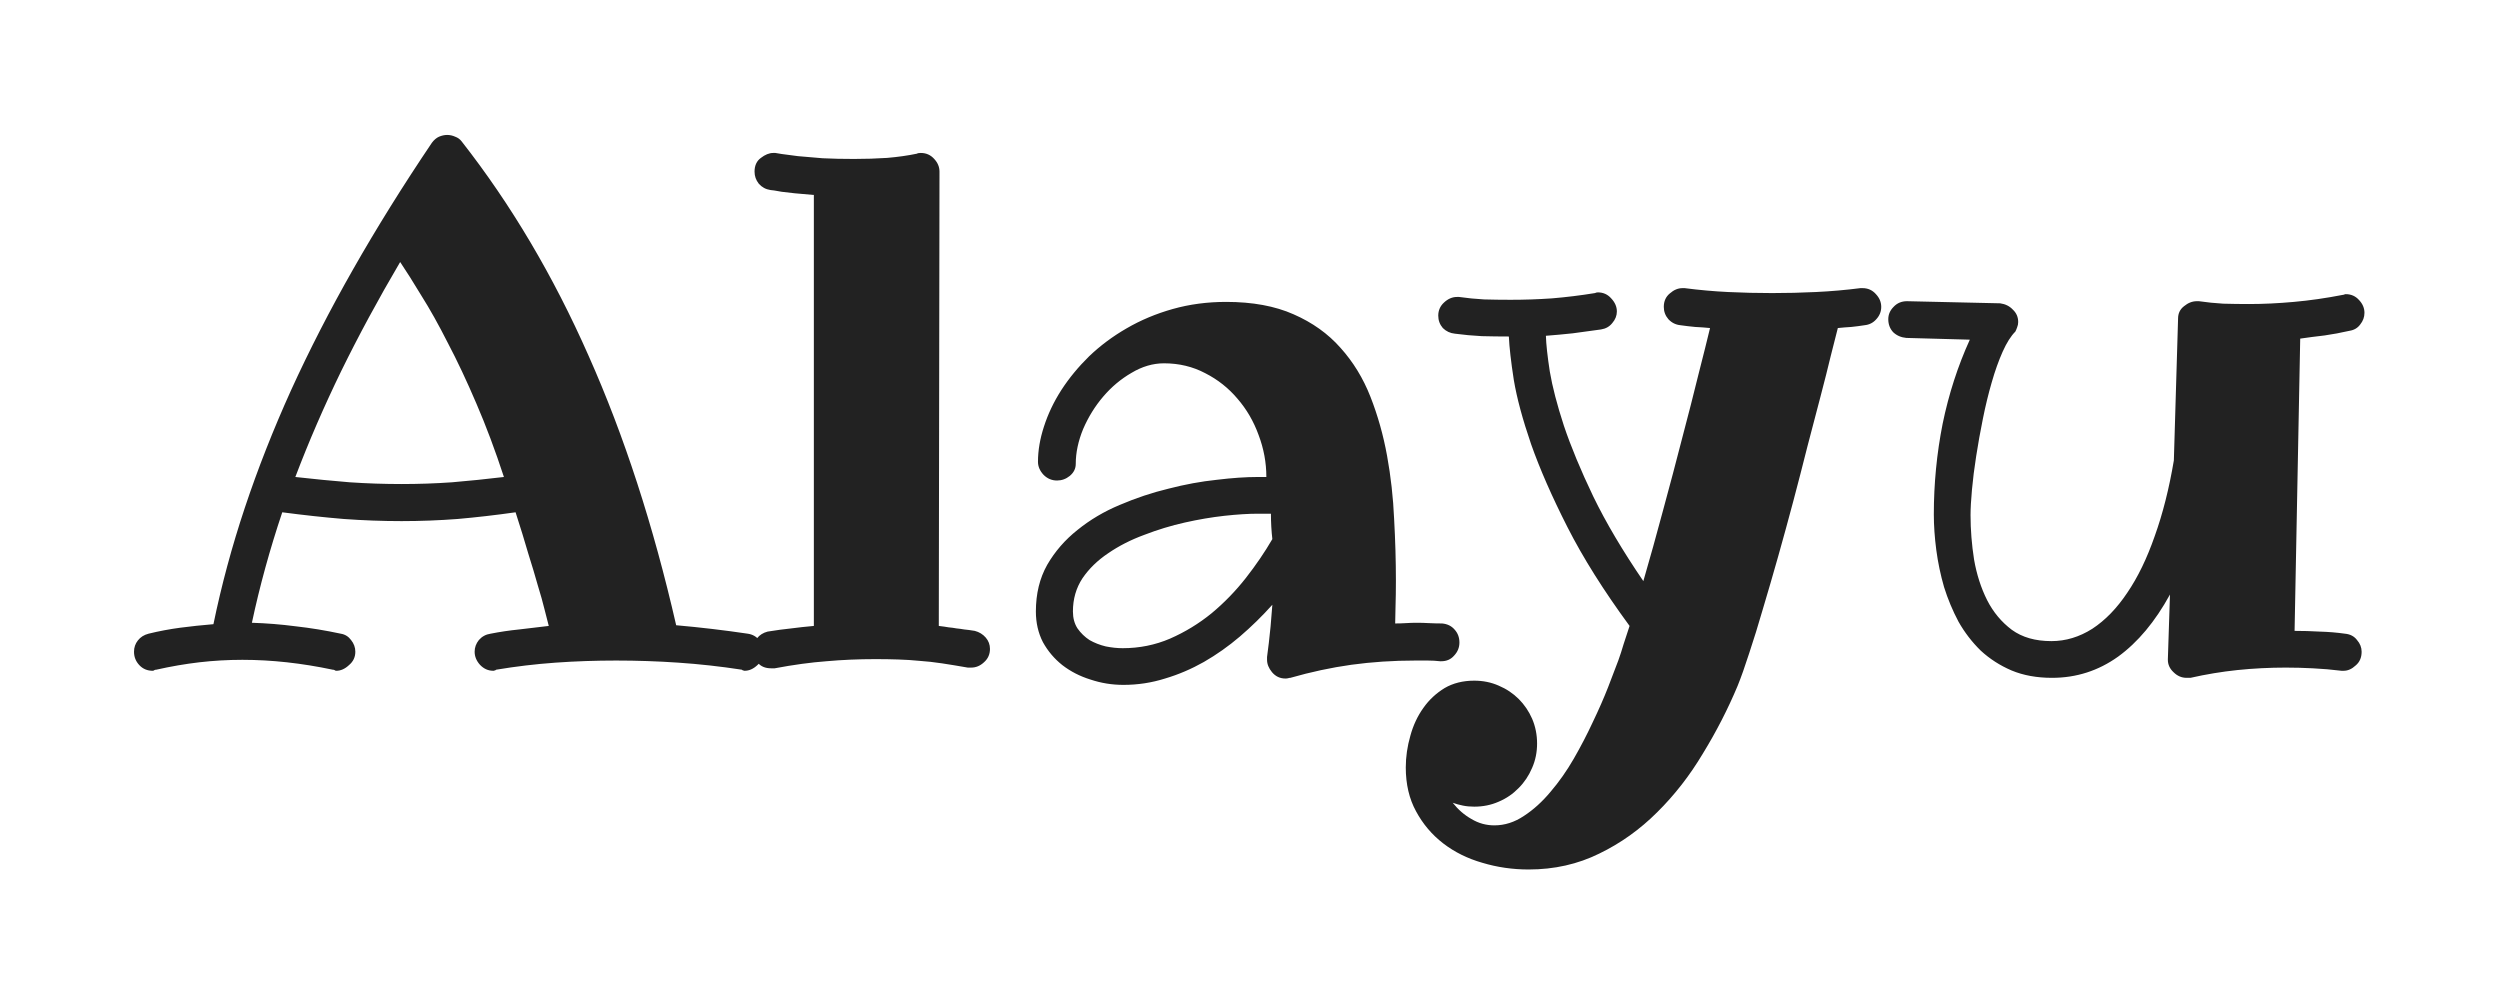 <svg width="83" height="33" viewBox="0 0 83 33" fill="none" xmlns="http://www.w3.org/2000/svg">
<g filter="url(#filter0_d_1_8)">
<path d="M16.73 11.836C16.441 10.953 16.137 10.141 15.816 9.398C15.496 8.648 15.18 7.977 14.867 7.383C14.562 6.781 14.27 6.258 13.988 5.812C13.715 5.359 13.48 4.988 13.285 4.699C12.559 5.934 11.906 7.141 11.328 8.32C10.758 9.492 10.25 10.664 9.805 11.836C10.43 11.906 11.031 11.965 11.609 12.012C12.188 12.051 12.762 12.07 13.332 12.07C13.895 12.07 14.453 12.051 15.008 12.012C15.57 11.965 16.145 11.906 16.73 11.836ZM24.723 18.27C24.707 18.27 24.691 18.266 24.676 18.258C24.66 18.258 24.645 18.25 24.629 18.234C23.918 18.125 23.215 18.047 22.52 18C21.832 17.953 21.145 17.93 20.457 17.93C19.777 17.93 19.105 17.953 18.441 18C17.785 18.047 17.129 18.125 16.473 18.234C16.457 18.25 16.441 18.258 16.426 18.258C16.41 18.266 16.395 18.27 16.379 18.27C16.207 18.27 16.059 18.203 15.934 18.07C15.816 17.938 15.758 17.793 15.758 17.637C15.758 17.496 15.805 17.367 15.898 17.25C16 17.133 16.129 17.062 16.285 17.039C16.598 16.977 16.914 16.93 17.234 16.898C17.555 16.859 17.883 16.82 18.219 16.781C18.18 16.633 18.133 16.449 18.078 16.23C18.023 16.004 17.949 15.738 17.855 15.434C17.77 15.129 17.664 14.777 17.539 14.379C17.422 13.973 17.281 13.516 17.117 13.008C16.453 13.102 15.812 13.176 15.195 13.23C14.578 13.277 13.957 13.301 13.332 13.301C12.699 13.301 12.059 13.277 11.41 13.23C10.762 13.176 10.082 13.102 9.371 13.008C8.957 14.242 8.621 15.465 8.363 16.676C8.848 16.691 9.332 16.73 9.816 16.793C10.309 16.848 10.809 16.93 11.316 17.039C11.457 17.062 11.57 17.133 11.656 17.25C11.75 17.367 11.797 17.496 11.797 17.637C11.797 17.816 11.727 17.965 11.586 18.082C11.453 18.207 11.312 18.27 11.164 18.27C11.141 18.27 11.121 18.262 11.105 18.246C11.09 18.238 11.07 18.234 11.047 18.234C10.531 18.125 10.023 18.043 9.523 17.988C9.031 17.934 8.539 17.906 8.047 17.906C7.562 17.906 7.086 17.934 6.617 17.988C6.148 18.043 5.672 18.125 5.188 18.234C5.164 18.234 5.145 18.238 5.129 18.246C5.113 18.262 5.094 18.27 5.07 18.27C4.891 18.27 4.742 18.207 4.625 18.082C4.508 17.957 4.449 17.809 4.449 17.637C4.449 17.496 4.492 17.371 4.578 17.262C4.664 17.152 4.781 17.078 4.93 17.039C5.281 16.953 5.633 16.887 5.984 16.84C6.344 16.793 6.711 16.754 7.086 16.723C7.352 15.434 7.699 14.145 8.129 12.855C8.559 11.566 9.07 10.266 9.664 8.953C10.266 7.633 10.953 6.293 11.727 4.934C12.5 3.574 13.371 2.176 14.34 0.738C14.41 0.645 14.488 0.578 14.574 0.539C14.668 0.5 14.758 0.48 14.844 0.48C14.938 0.48 15.027 0.5 15.113 0.539C15.199 0.57 15.27 0.621 15.324 0.691C16.965 2.785 18.371 5.16 19.543 7.816C20.723 10.465 21.691 13.445 22.449 16.758C23.246 16.828 24.039 16.922 24.828 17.039C24.984 17.062 25.109 17.133 25.203 17.25C25.305 17.367 25.355 17.496 25.355 17.637C25.355 17.809 25.285 17.957 25.145 18.082C25.012 18.207 24.871 18.27 24.723 18.27ZM32.246 18.164H32.129C31.816 18.109 31.531 18.062 31.273 18.023C31.016 17.984 30.77 17.957 30.535 17.941C30.301 17.918 30.062 17.902 29.82 17.895C29.586 17.887 29.332 17.883 29.059 17.883C28.504 17.883 27.965 17.906 27.441 17.953C26.918 17.992 26.344 18.07 25.719 18.188H25.602C25.406 18.188 25.258 18.125 25.156 18C25.055 17.883 25.004 17.738 25.004 17.566C25.004 17.426 25.047 17.301 25.133 17.191C25.219 17.082 25.336 17.008 25.484 16.969C25.773 16.922 26.035 16.887 26.27 16.863C26.504 16.832 26.754 16.805 27.02 16.781V2.473C26.527 2.434 26.172 2.398 25.953 2.367C25.742 2.328 25.617 2.309 25.578 2.309C25.422 2.285 25.293 2.215 25.191 2.098C25.098 1.98 25.051 1.848 25.051 1.699C25.051 1.496 25.121 1.344 25.262 1.242C25.402 1.133 25.539 1.078 25.672 1.078H25.742C25.75 1.078 25.82 1.09 25.953 1.113C26.086 1.129 26.266 1.152 26.492 1.184C26.727 1.207 27 1.23 27.312 1.254C27.633 1.27 27.98 1.277 28.355 1.277C28.73 1.277 29.098 1.266 29.457 1.242C29.816 1.211 30.145 1.164 30.441 1.102C30.465 1.086 30.508 1.078 30.57 1.078C30.75 1.078 30.898 1.145 31.016 1.277C31.133 1.402 31.191 1.543 31.191 1.699L31.168 16.781C31.301 16.797 31.41 16.812 31.496 16.828C31.59 16.836 31.676 16.848 31.754 16.863C31.84 16.871 31.926 16.883 32.012 16.898C32.105 16.906 32.223 16.922 32.363 16.945C32.512 16.984 32.633 17.059 32.727 17.168C32.82 17.277 32.867 17.402 32.867 17.543C32.867 17.723 32.801 17.871 32.668 17.988C32.543 18.105 32.402 18.164 32.246 18.164ZM42.242 13.898C42.227 13.766 42.215 13.629 42.207 13.488C42.199 13.348 42.195 13.203 42.195 13.055H41.762C41.449 13.055 41.078 13.078 40.648 13.125C40.227 13.172 39.789 13.246 39.336 13.348C38.883 13.449 38.434 13.586 37.988 13.758C37.543 13.922 37.145 14.125 36.793 14.367C36.441 14.602 36.156 14.879 35.938 15.199C35.727 15.52 35.621 15.887 35.621 16.301C35.621 16.52 35.672 16.707 35.773 16.863C35.883 17.02 36.016 17.148 36.172 17.25C36.336 17.344 36.516 17.414 36.711 17.461C36.906 17.5 37.094 17.52 37.273 17.52C37.828 17.52 38.352 17.414 38.844 17.203C39.344 16.984 39.805 16.703 40.227 16.359C40.648 16.008 41.027 15.617 41.363 15.188C41.699 14.758 41.992 14.328 42.242 13.898ZM47.855 17.953H47.809C47.676 17.938 47.539 17.93 47.398 17.93C47.258 17.93 47.121 17.93 46.988 17.93C46.254 17.93 45.547 17.977 44.867 18.07C44.195 18.164 43.52 18.309 42.84 18.504C42.816 18.504 42.793 18.508 42.77 18.516C42.746 18.523 42.715 18.527 42.676 18.527C42.496 18.527 42.348 18.457 42.23 18.316C42.121 18.184 42.066 18.047 42.066 17.906V17.812C42.066 17.797 42.086 17.641 42.125 17.344C42.164 17.039 42.203 16.617 42.242 16.078C41.906 16.453 41.547 16.805 41.164 17.133C40.789 17.453 40.391 17.734 39.969 17.977C39.555 18.211 39.125 18.395 38.68 18.527C38.234 18.668 37.773 18.738 37.297 18.738C36.922 18.738 36.559 18.68 36.207 18.562C35.855 18.453 35.543 18.293 35.27 18.082C35.004 17.871 34.789 17.617 34.625 17.32C34.469 17.016 34.391 16.676 34.391 16.301C34.391 15.715 34.516 15.199 34.766 14.754C35.023 14.309 35.359 13.922 35.773 13.594C36.188 13.258 36.656 12.98 37.18 12.762C37.711 12.535 38.25 12.355 38.797 12.223C39.344 12.082 39.875 11.984 40.391 11.93C40.906 11.867 41.363 11.836 41.762 11.836H42.043C42.043 11.359 41.957 10.895 41.785 10.441C41.621 9.988 41.387 9.586 41.082 9.234C40.785 8.883 40.43 8.602 40.016 8.391C39.602 8.172 39.145 8.062 38.645 8.062C38.277 8.062 37.918 8.168 37.566 8.379C37.215 8.582 36.902 8.844 36.629 9.164C36.355 9.484 36.133 9.844 35.961 10.242C35.797 10.641 35.715 11.027 35.715 11.402C35.715 11.559 35.648 11.691 35.516 11.801C35.391 11.902 35.25 11.953 35.094 11.953C34.922 11.953 34.773 11.891 34.648 11.766C34.523 11.633 34.461 11.488 34.461 11.332C34.461 10.957 34.527 10.566 34.66 10.16C34.793 9.746 34.984 9.344 35.234 8.953C35.492 8.555 35.801 8.18 36.16 7.828C36.527 7.477 36.941 7.168 37.402 6.902C37.871 6.629 38.383 6.414 38.938 6.258C39.492 6.102 40.082 6.023 40.707 6.023C41.582 6.023 42.328 6.16 42.945 6.434C43.57 6.707 44.09 7.078 44.504 7.547C44.926 8.016 45.258 8.559 45.5 9.176C45.742 9.793 45.926 10.445 46.051 11.133C46.176 11.82 46.254 12.52 46.285 13.23C46.324 13.941 46.344 14.621 46.344 15.27C46.344 15.598 46.34 15.879 46.332 16.113C46.324 16.348 46.32 16.543 46.32 16.699C46.438 16.699 46.555 16.695 46.672 16.688C46.797 16.68 46.918 16.676 47.035 16.676C47.168 16.676 47.305 16.68 47.445 16.688C47.594 16.695 47.738 16.699 47.879 16.699C48.051 16.715 48.188 16.781 48.289 16.898C48.398 17.016 48.453 17.16 48.453 17.332C48.453 17.496 48.395 17.641 48.277 17.766C48.168 17.891 48.027 17.953 47.855 17.953ZM62.457 6.188C62.457 6.344 62.402 6.48 62.293 6.598C62.191 6.715 62.062 6.781 61.906 6.797C61.758 6.82 61.609 6.84 61.461 6.855C61.32 6.863 61.172 6.875 61.016 6.891C60.961 7.109 60.883 7.418 60.781 7.816C60.688 8.207 60.574 8.656 60.441 9.164C60.309 9.672 60.164 10.223 60.008 10.816C59.859 11.41 59.703 12.016 59.539 12.633C59.375 13.25 59.207 13.863 59.035 14.473C58.863 15.082 58.695 15.66 58.531 16.207C58.375 16.746 58.223 17.238 58.074 17.684C57.934 18.121 57.805 18.484 57.688 18.773C57.367 19.539 56.984 20.285 56.539 21.012C56.102 21.746 55.594 22.398 55.016 22.969C54.445 23.539 53.805 23.996 53.094 24.34C52.383 24.691 51.602 24.867 50.75 24.867C50.219 24.867 49.707 24.793 49.215 24.645C48.723 24.504 48.289 24.289 47.914 24C47.539 23.711 47.238 23.355 47.012 22.934C46.785 22.52 46.672 22.035 46.672 21.48C46.672 21.129 46.723 20.777 46.824 20.426C46.918 20.082 47.062 19.773 47.258 19.5C47.445 19.234 47.68 19.016 47.961 18.844C48.242 18.68 48.57 18.598 48.945 18.598C49.234 18.598 49.504 18.652 49.754 18.762C50.012 18.871 50.234 19.02 50.422 19.207C50.609 19.395 50.758 19.613 50.867 19.863C50.977 20.121 51.031 20.395 51.031 20.684C51.031 20.973 50.977 21.242 50.867 21.492C50.758 21.75 50.609 21.973 50.422 22.16C50.234 22.355 50.012 22.508 49.754 22.617C49.504 22.727 49.234 22.781 48.945 22.781C48.812 22.781 48.688 22.77 48.57 22.746C48.453 22.723 48.34 22.691 48.23 22.652C48.41 22.879 48.617 23.059 48.852 23.191C49.086 23.332 49.34 23.402 49.613 23.402C49.957 23.402 50.285 23.297 50.598 23.086C50.91 22.883 51.203 22.617 51.477 22.289C51.758 21.961 52.016 21.594 52.25 21.188C52.484 20.781 52.695 20.375 52.883 19.969C53.078 19.562 53.246 19.18 53.387 18.82C53.527 18.461 53.641 18.164 53.727 17.93C53.789 17.758 53.848 17.578 53.902 17.391C53.965 17.195 54.031 16.992 54.102 16.781C53.242 15.609 52.555 14.516 52.039 13.5C51.523 12.484 51.121 11.566 50.832 10.746C50.551 9.926 50.359 9.215 50.258 8.613C50.164 8.004 50.109 7.523 50.094 7.172C49.797 7.172 49.496 7.168 49.191 7.16C48.895 7.145 48.598 7.117 48.301 7.078C48.145 7.062 48.012 7 47.902 6.891C47.801 6.773 47.75 6.637 47.75 6.48C47.75 6.309 47.812 6.164 47.938 6.047C48.07 5.922 48.215 5.859 48.371 5.859H48.441C48.715 5.898 48.992 5.926 49.273 5.941C49.562 5.949 49.855 5.953 50.152 5.953C50.605 5.953 51.062 5.938 51.523 5.906C51.992 5.867 52.469 5.809 52.953 5.73C52.984 5.715 53.016 5.707 53.047 5.707C53.227 5.707 53.375 5.773 53.492 5.906C53.617 6.039 53.68 6.184 53.68 6.34C53.68 6.48 53.629 6.609 53.527 6.727C53.434 6.844 53.309 6.914 53.152 6.938C52.832 6.984 52.52 7.027 52.215 7.066C51.918 7.098 51.621 7.125 51.324 7.148C51.332 7.43 51.375 7.824 51.453 8.332C51.539 8.84 51.695 9.441 51.922 10.137C52.156 10.832 52.48 11.613 52.895 12.48C53.316 13.348 53.871 14.285 54.559 15.293C54.777 14.543 54.996 13.758 55.215 12.938C55.441 12.109 55.652 11.312 55.848 10.547C56.051 9.781 56.23 9.078 56.387 8.438C56.551 7.797 56.68 7.281 56.773 6.891C56.617 6.875 56.453 6.863 56.281 6.855C56.117 6.84 55.953 6.82 55.789 6.797C55.633 6.781 55.5 6.715 55.391 6.598C55.289 6.48 55.238 6.344 55.238 6.188C55.238 6 55.305 5.852 55.438 5.742C55.57 5.625 55.711 5.566 55.859 5.566H55.93C56.414 5.629 56.895 5.672 57.371 5.695C57.855 5.719 58.344 5.73 58.836 5.73C59.32 5.73 59.805 5.719 60.289 5.695C60.781 5.672 61.273 5.629 61.766 5.566H61.836C62.016 5.566 62.164 5.633 62.281 5.766C62.398 5.891 62.457 6.031 62.457 6.188ZM78.5 6.387C78.5 6.527 78.453 6.656 78.359 6.773C78.273 6.891 78.152 6.961 77.996 6.984C77.723 7.047 77.449 7.098 77.176 7.137C76.902 7.168 76.633 7.203 76.367 7.242L76.18 16.945C76.453 16.945 76.731 16.953 77.012 16.969C77.301 16.977 77.582 17 77.856 17.039C78.027 17.055 78.16 17.125 78.254 17.25C78.356 17.367 78.406 17.496 78.406 17.637C78.406 17.832 78.34 17.984 78.207 18.094C78.082 18.211 77.949 18.27 77.809 18.27H77.738C77.418 18.23 77.102 18.203 76.789 18.188C76.484 18.172 76.184 18.164 75.887 18.164C75.348 18.164 74.812 18.191 74.281 18.246C73.758 18.301 73.238 18.387 72.723 18.504H72.594C72.43 18.504 72.285 18.441 72.16 18.316C72.035 18.199 71.973 18.062 71.973 17.906V17.883L72.043 15.738C71.551 16.637 70.977 17.324 70.32 17.801C69.664 18.27 68.934 18.504 68.129 18.504C67.621 18.504 67.172 18.422 66.781 18.258C66.398 18.094 66.059 17.875 65.762 17.602C65.473 17.32 65.227 17 65.023 16.641C64.828 16.273 64.668 15.891 64.543 15.492C64.426 15.086 64.34 14.676 64.285 14.262C64.231 13.848 64.203 13.453 64.203 13.078C64.203 12.055 64.301 11.051 64.496 10.066C64.699 9.082 65 8.152 65.398 7.277L63.289 7.219C63.117 7.203 62.973 7.141 62.855 7.031C62.746 6.914 62.691 6.77 62.691 6.598C62.691 6.441 62.75 6.305 62.867 6.188C62.984 6.062 63.133 6 63.312 6L66.406 6.07C66.578 6.094 66.719 6.164 66.828 6.281C66.945 6.391 67.004 6.527 67.004 6.691C67.004 6.754 66.992 6.812 66.969 6.867C66.953 6.914 66.934 6.961 66.91 7.008C66.762 7.156 66.621 7.379 66.488 7.676C66.356 7.973 66.234 8.312 66.125 8.695C66.016 9.07 65.918 9.473 65.832 9.902C65.746 10.324 65.672 10.738 65.609 11.145C65.547 11.543 65.5 11.914 65.469 12.258C65.438 12.602 65.422 12.883 65.422 13.102C65.422 13.586 65.461 14.078 65.539 14.578C65.625 15.07 65.769 15.52 65.973 15.926C66.176 16.324 66.449 16.652 66.793 16.91C67.137 17.16 67.574 17.285 68.106 17.285C68.582 17.285 69.035 17.148 69.465 16.875C69.894 16.594 70.281 16.195 70.625 15.68C70.977 15.164 71.281 14.535 71.539 13.793C71.805 13.051 72.016 12.215 72.172 11.285L72.312 6.574C72.312 6.402 72.379 6.266 72.512 6.164C72.644 6.055 72.785 6 72.934 6H73.004C73.269 6.039 73.539 6.066 73.812 6.082C74.086 6.09 74.371 6.094 74.668 6.094C75.144 6.094 75.641 6.07 76.156 6.023C76.68 5.977 77.223 5.898 77.785 5.789C77.801 5.789 77.816 5.785 77.832 5.777C77.848 5.77 77.863 5.766 77.879 5.766C78.059 5.766 78.207 5.832 78.324 5.965C78.441 6.09 78.5 6.23 78.5 6.387Z" fill="#222222"/>
</g>
<defs>
<filter id="filter0_d_1_8" x="0.449" y="0.48" width="82.051" height="32.387" filterUnits="userSpaceOnUse" color-interpolation-filters="sRGB">
<feFlood flood-opacity="0" result="BackgroundImageFix"/>
<feColorMatrix in="SourceAlpha" type="matrix" values="0 0 0 0 0 0 0 0 0 0 0 0 0 0 0 0 0 0 127 0" result="hardAlpha"/>
<feOffset dy="4"/>
<feGaussianBlur stdDeviation="2"/>
<feComposite in2="hardAlpha" operator="out"/>
<feColorMatrix type="matrix" values="0 0 0 0 0 0 0 0 0 0 0 0 0 0 0 0 0 0 0.25 0"/>
<feBlend mode="normal" in2="BackgroundImageFix" result="effect1_dropShadow_1_8"/>
<feBlend mode="normal" in="SourceGraphic" in2="effect1_dropShadow_1_8" result="shape"/>
</filter>
</defs>
</svg>
